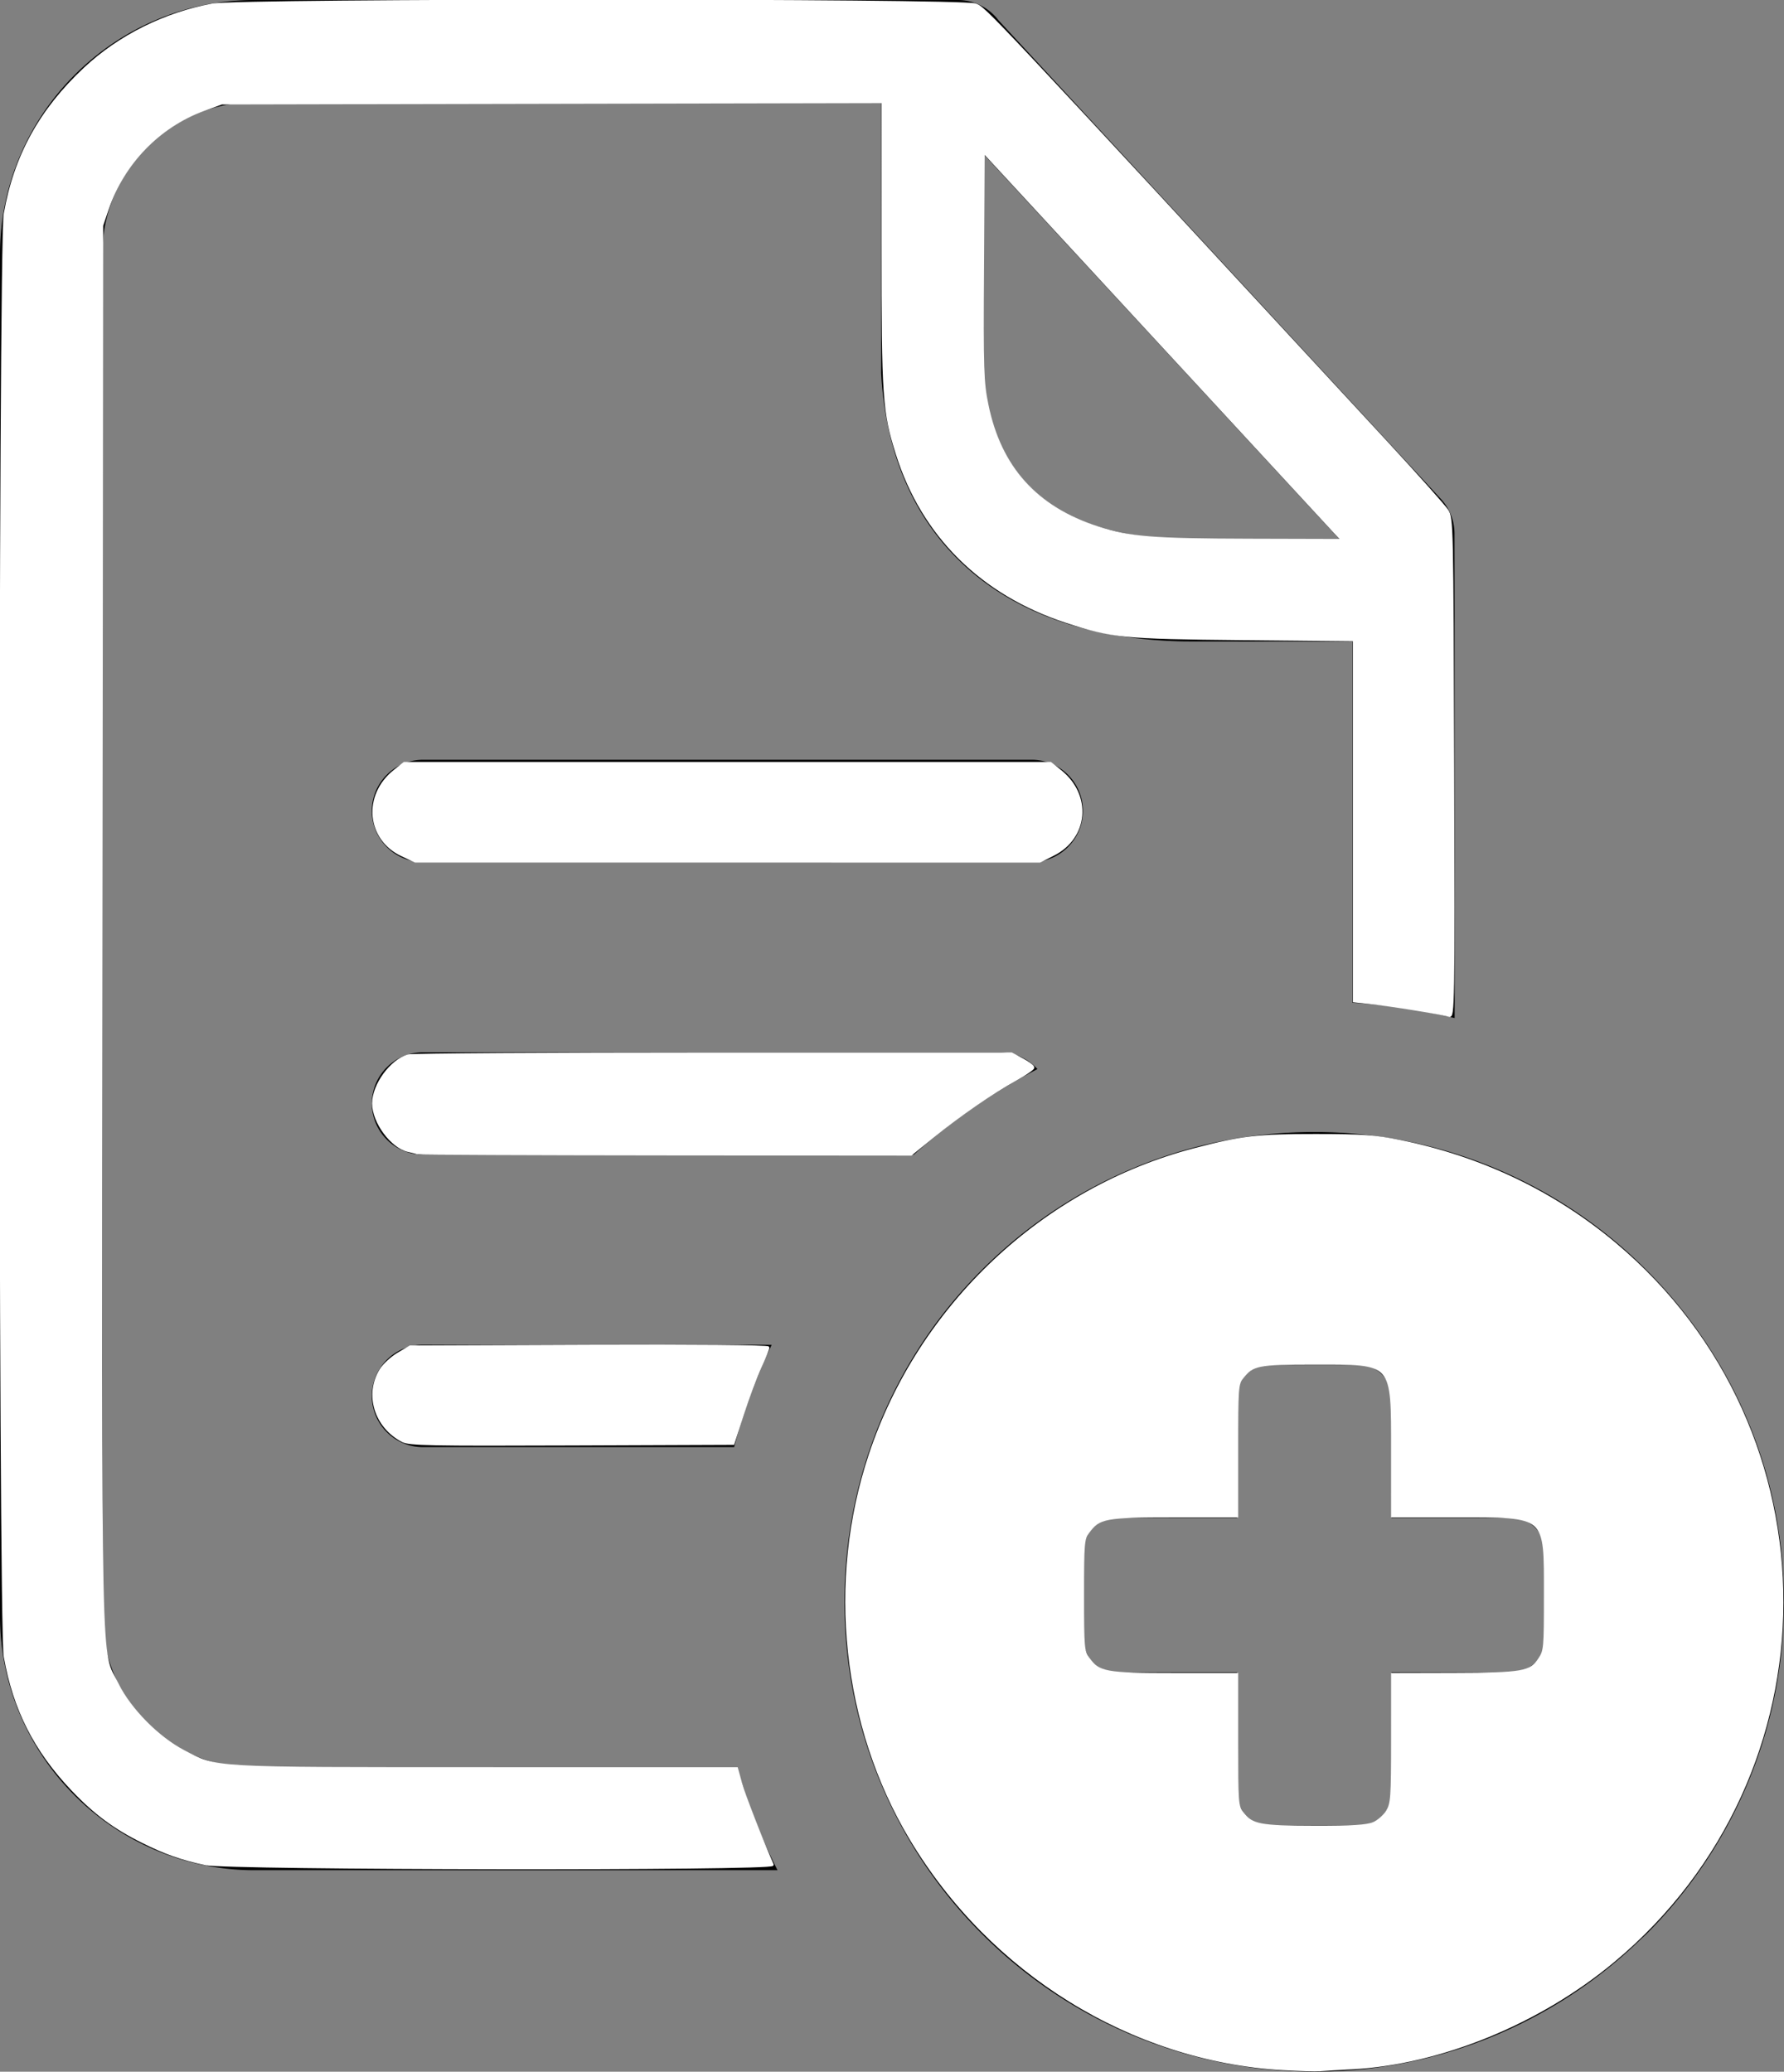 <?xml version="1.0" encoding="UTF-8" standalone="no"?>
<svg
   shape-rendering="geometricPrecision"
   text-rendering="geometricPrecision"
   image-rendering="optimizeQuality"
   fill-rule="evenodd"
   clip-rule="evenodd"
   viewBox="0 0 441 512.02"
   version="1.1"
   id="svg1"
   sodipodi:docname="new-file.svg"
   inkscape:version="1.3.2 (091e20e, 2023-11-25, custom)"
   xmlns:inkscape="http://www.inkscape.org/namespaces/inkscape"
   xmlns:sodipodi="http://sodipodi.sourceforge.net/DTD/sodipodi-0.dtd"
   xmlns="http://www.w3.org/2000/svg"
   xmlns:svg="http://www.w3.org/2000/svg">
  <rect x="0" y="0" width="441" height="512.02" fill="#808080" stroke="none"/>
  <defs
     id="defs1" />
  <sodipodi:namedview
     id="namedview1"
     pagecolor="#ffffff"
     bordercolor="#000000"
     borderopacity="0.25"
     inkscape:showpageshadow="2"
     inkscape:pageopacity="0.0"
     inkscape:pagecheckerboard="0"
     inkscape:deskcolor="#d1d1d1"
     inkscape:zoom="1.5878285"
     inkscape:cx="220.42682"
     inkscape:cy="256.01001"
     inkscape:window-width="1920"
     inkscape:window-height="1009"
     inkscape:window-x="-8"
     inkscape:window-y="-8"
     inkscape:window-maximized="1"
     inkscape:current-layer="svg1" />
  <path
     d="M324.87 279.77c32.01 0 61.01 13.01 82.03 34.02 21.09 21 34.1 50.05 34.1 82.1 0 32.06-13.01 61.11-34.02 82.11l-1.32 1.22c-20.92 20.29-49.41 32.8-80.79 32.8-32.06 0-61.1-13.01-82.1-34.02-21.01-21-34.02-50.05-34.02-82.11s13.01-61.1 34.02-82.1c21-21.01 50.04-34.02 82.1-34.02zM243.11 38.08v54.18c.99 12.93 5.5 23.09 13.42 29.85 8.2 7.01 20.46 10.94 36.69 11.23l37.92-.04-88.03-95.22zm91.21 120.49-41.3-.04c-22.49-.35-40.21-6.4-52.9-17.24-13.23-11.31-20.68-27.35-22.19-47.23l-.11-1.74V25.29H62.87c-10.34 0-19.75 4.23-26.55 11.03-6.8 6.8-11.03 16.21-11.03 26.55v336.49c0 10.3 4.25 19.71 11.06 26.52 6.8 6.8 16.22 11.05 26.52 11.05h119.41c2.54 8.79 5.87 17.25 9.92 25.29H62.87c-17.28 0-33.02-7.08-44.41-18.46C7.08 432.37 0 416.64 0 399.36V62.87c0-17.26 7.08-32.98 18.45-44.36C29.89 7.08 45.61 0 62.87 0h173.88c4.11 0 7.76 1.96 10.07 5l109.39 118.34c2.24 2.43 3.34 5.49 3.34 8.55l.03 119.72c-8.18-1.97-16.62-3.25-25.26-3.79v-89.25zm-229.76 54.49c-6.98 0-12.64-5.66-12.64-12.64 0-6.99 5.66-12.65 12.64-12.65h150.49c6.98 0 12.65 5.66 12.65 12.65 0 6.98-5.67 12.64-12.65 12.64H104.56zm0 72.3c-6.98 0-12.64-5.66-12.64-12.65 0-6.98 5.66-12.64 12.64-12.64h142.52c3.71 0 7.05 1.6 9.37 4.15a149.03 149.03 0 0 0-30.54 21.14H104.56zm0 72.3c-6.98 0-12.64-5.66-12.64-12.65 0-6.98 5.66-12.64 12.64-12.64h86.2c-3.82 8.05-6.95 16.51-9.29 25.29h-76.91zm277.27 25.48v22.18c0 4.32-3.66 7.97-7.98 7.97h-29.9v29.91c0 4.33-3.65 7.97-7.98 7.97h-22.18c-4.33 0-7.98-3.59-7.98-7.97v-29.91H275.9c-4.32 0-7.97-3.59-7.97-7.97v-22.18c0-4.38 3.59-7.97 7.97-7.97h29.91v-29.91c0-4.39 3.59-7.97 7.98-7.97h22.18c4.39 0 7.98 3.64 7.98 7.97v29.91h29.9c4.39 0 7.98 3.7 7.98 7.97z"
     id="path1" />
  <path
     style="fill:#ffffff;stroke:#ffffff;stroke-width:0.63"
     d="m 50.769,460.664 c -5.974,-1.296 -9.892,-2.678 -15.501,-5.468 -6.976,-3.47 -11.79,-7.04 -17.32,-12.846 -9.236,-9.697 -14.437,-19.941 -16.709,-32.911 -1.393,-7.953 -1.393,-348.658 0,-356.612 C 3.729,38.609 9.98,27.237 20.956,16.958 29.479,8.977 40.801,3.328 52.588,1.177 59.52,-0.088 237.51,-0.103 241.086,1.162 c 2.411,0.853 1.924,0.335 101.493,108.005 7.636,8.257 14.45,15.906 15.143,16.998 1.234,1.945 1.263,3.217 1.429,63.625 0.162,58.742 0.117,61.621 -0.945,61.211 -1.309,-0.505 -14.627,-2.654 -19.851,-3.203 l -3.621,-0.38 v -44.618 -44.618 l -27.553,-0.272 c -29.625,-0.292 -32.178,-0.543 -43.613,-4.282 -20.86,-6.821 -35.461,-21.283 -41.812,-41.416 -3.298,-10.455 -3.528,-13.835 -3.531,-51.92 l -0.003,-35.122 -81.715,0.169 -81.715,0.169 -4.473,1.636 C 39.274,31.184 30.449,40.292 26.588,51.633 l -1.397,4.103 -0.164,173.358 c -0.182,192.315 -0.492,177.956 4.034,187.197 3.037,6.201 10.011,13.259 16.348,16.545 8.437,4.375 5.669,4.218 74.619,4.228 l 62.089,0.009 1.024,3.682 c 0.798,2.872 4.907,13.465 7.792,20.093 0.531,1.22 -134.507,1.042 -140.164,-0.186 z M 329.915,131.469 C 328.861,130.343 308.896,108.739 285.549,83.46 l -42.45,-45.962 -0.164,28.202 c -0.151,25.997 -0.067,28.68 1.081,34.311 3.167,15.543 12.122,25.481 27.387,30.395 7.912,2.547 13.253,2.981 37.475,3.047 l 22.953,0.062 z"
     id="path2" />
  <path
     style="fill:#ffffff;stroke:#ffffff;stroke-width:0.63"
     d="m 317.1,511.338 c -37.312,-2.2 -72.111,-23.711 -91.935,-56.829 -16.763,-28.005 -20.551,-63.593 -10.109,-94.964 12.274,-36.874 42.914,-65.719 80.144,-75.451 11.814,-3.088 15.542,-3.523 30.087,-3.512 11.579,0.009 14.581,0.22 20.72,1.454 20.021,4.025 38.047,12.628 53.28,25.429 55.158,46.35 54.987,130.897 -0.358,177.142 -18.378,15.356 -42.84,25.363 -64.825,26.518 -3.291,0.173 -6.833,0.387 -7.872,0.477 -1.039,0.089 -5.149,-0.03 -9.132,-0.265 z m 22.364,-60.685 c 1.194,-0.499 2.742,-1.845 3.441,-2.992 1.186,-1.945 1.271,-3.148 1.273,-17.987 l 0.002,-15.902 15.272,-0.036 c 17.055,-0.04 18.839,-0.351 21.076,-3.679 1.388,-2.065 1.439,-2.617 1.436,-15.745 -0.004,-20.237 0.737,-19.588 -22.335,-19.588 h -15.45 l -0.002,-15.902 c -0.003,-22.555 0.594,-21.885 -19.532,-21.885 -13.701,0 -14.99,0.26 -17.567,3.536 -1.257,1.598 -1.315,2.396 -1.315,17.962 v 16.29 l -15.587,9.7e-4 c -17.144,0.001 -18.475,0.251 -21.211,3.982 -1.225,1.671 -1.304,2.614 -1.304,15.542 0,12.928 0.079,13.871 1.304,15.54 2.737,3.73 4.067,3.98 21.211,3.981 l 15.587,9.8e-4 v 16.29 c 0,15.75 0.045,16.347 1.364,18.023 2.426,3.084 4.168,3.423 17.708,3.45 9.463,0.019 12.98,-0.193 14.629,-0.882 z"
     id="path3" />
  <path
     style="fill:#ffffff;stroke:#ffffff;stroke-width:0.63"
     d="m 99.507,356.106 c -6.707,-3.49 -9.149,-11.452 -5.382,-17.547 0.769,-1.244 2.719,-3.038 4.334,-3.988 l 2.937,-1.726 44.243,-0.174 c 25.475,-0.1 44.243,0.063 44.243,0.385 0,0.307 -0.887,2.511 -1.971,4.897 -1.084,2.386 -3.029,7.597 -4.321,11.581 l -2.35,7.243 -39.922,0.156 c -35.157,0.138 -40.147,0.039 -41.811,-0.827 z"
     id="path4" />
  <path
     style="fill:#ffffff;stroke:#ffffff;stroke-width:0.63"
     d="m 103.286,284.986 c -0.346,-0.116 -1.404,-0.381 -2.35,-0.589 -4.096,-0.902 -8.644,-7.057 -8.644,-11.697 0,-4.595 4.41,-10.615 8.644,-11.799 0.946,-0.265 34.879,-0.481 75.406,-0.481 H 250.027 l 2.677,1.43 c 1.472,0.786 2.677,1.683 2.677,1.993 0,0.31 -1.913,1.623 -4.251,2.919 -5.847,3.24 -13.901,8.79 -20.45,14.09 l -5.493,4.446 -60.635,-0.05 c -33.349,-0.027 -60.919,-0.144 -61.265,-0.26 z"
     id="path5" />
  <path
     style="fill:#ffffff;stroke:#ffffff;stroke-width:0.63"
     d="M 99.39,211.336 C 90.892,207.38 89.921,196.594 97.519,190.548 l 2.42,-1.926 h 79.867 79.867 l 2.42,1.926 c 7.57,6.024 6.684,16.464 -1.755,20.669 l -3.315,1.652 -77.183,-0.006 -77.183,-0.006 z"
     id="path6" />
</svg>
